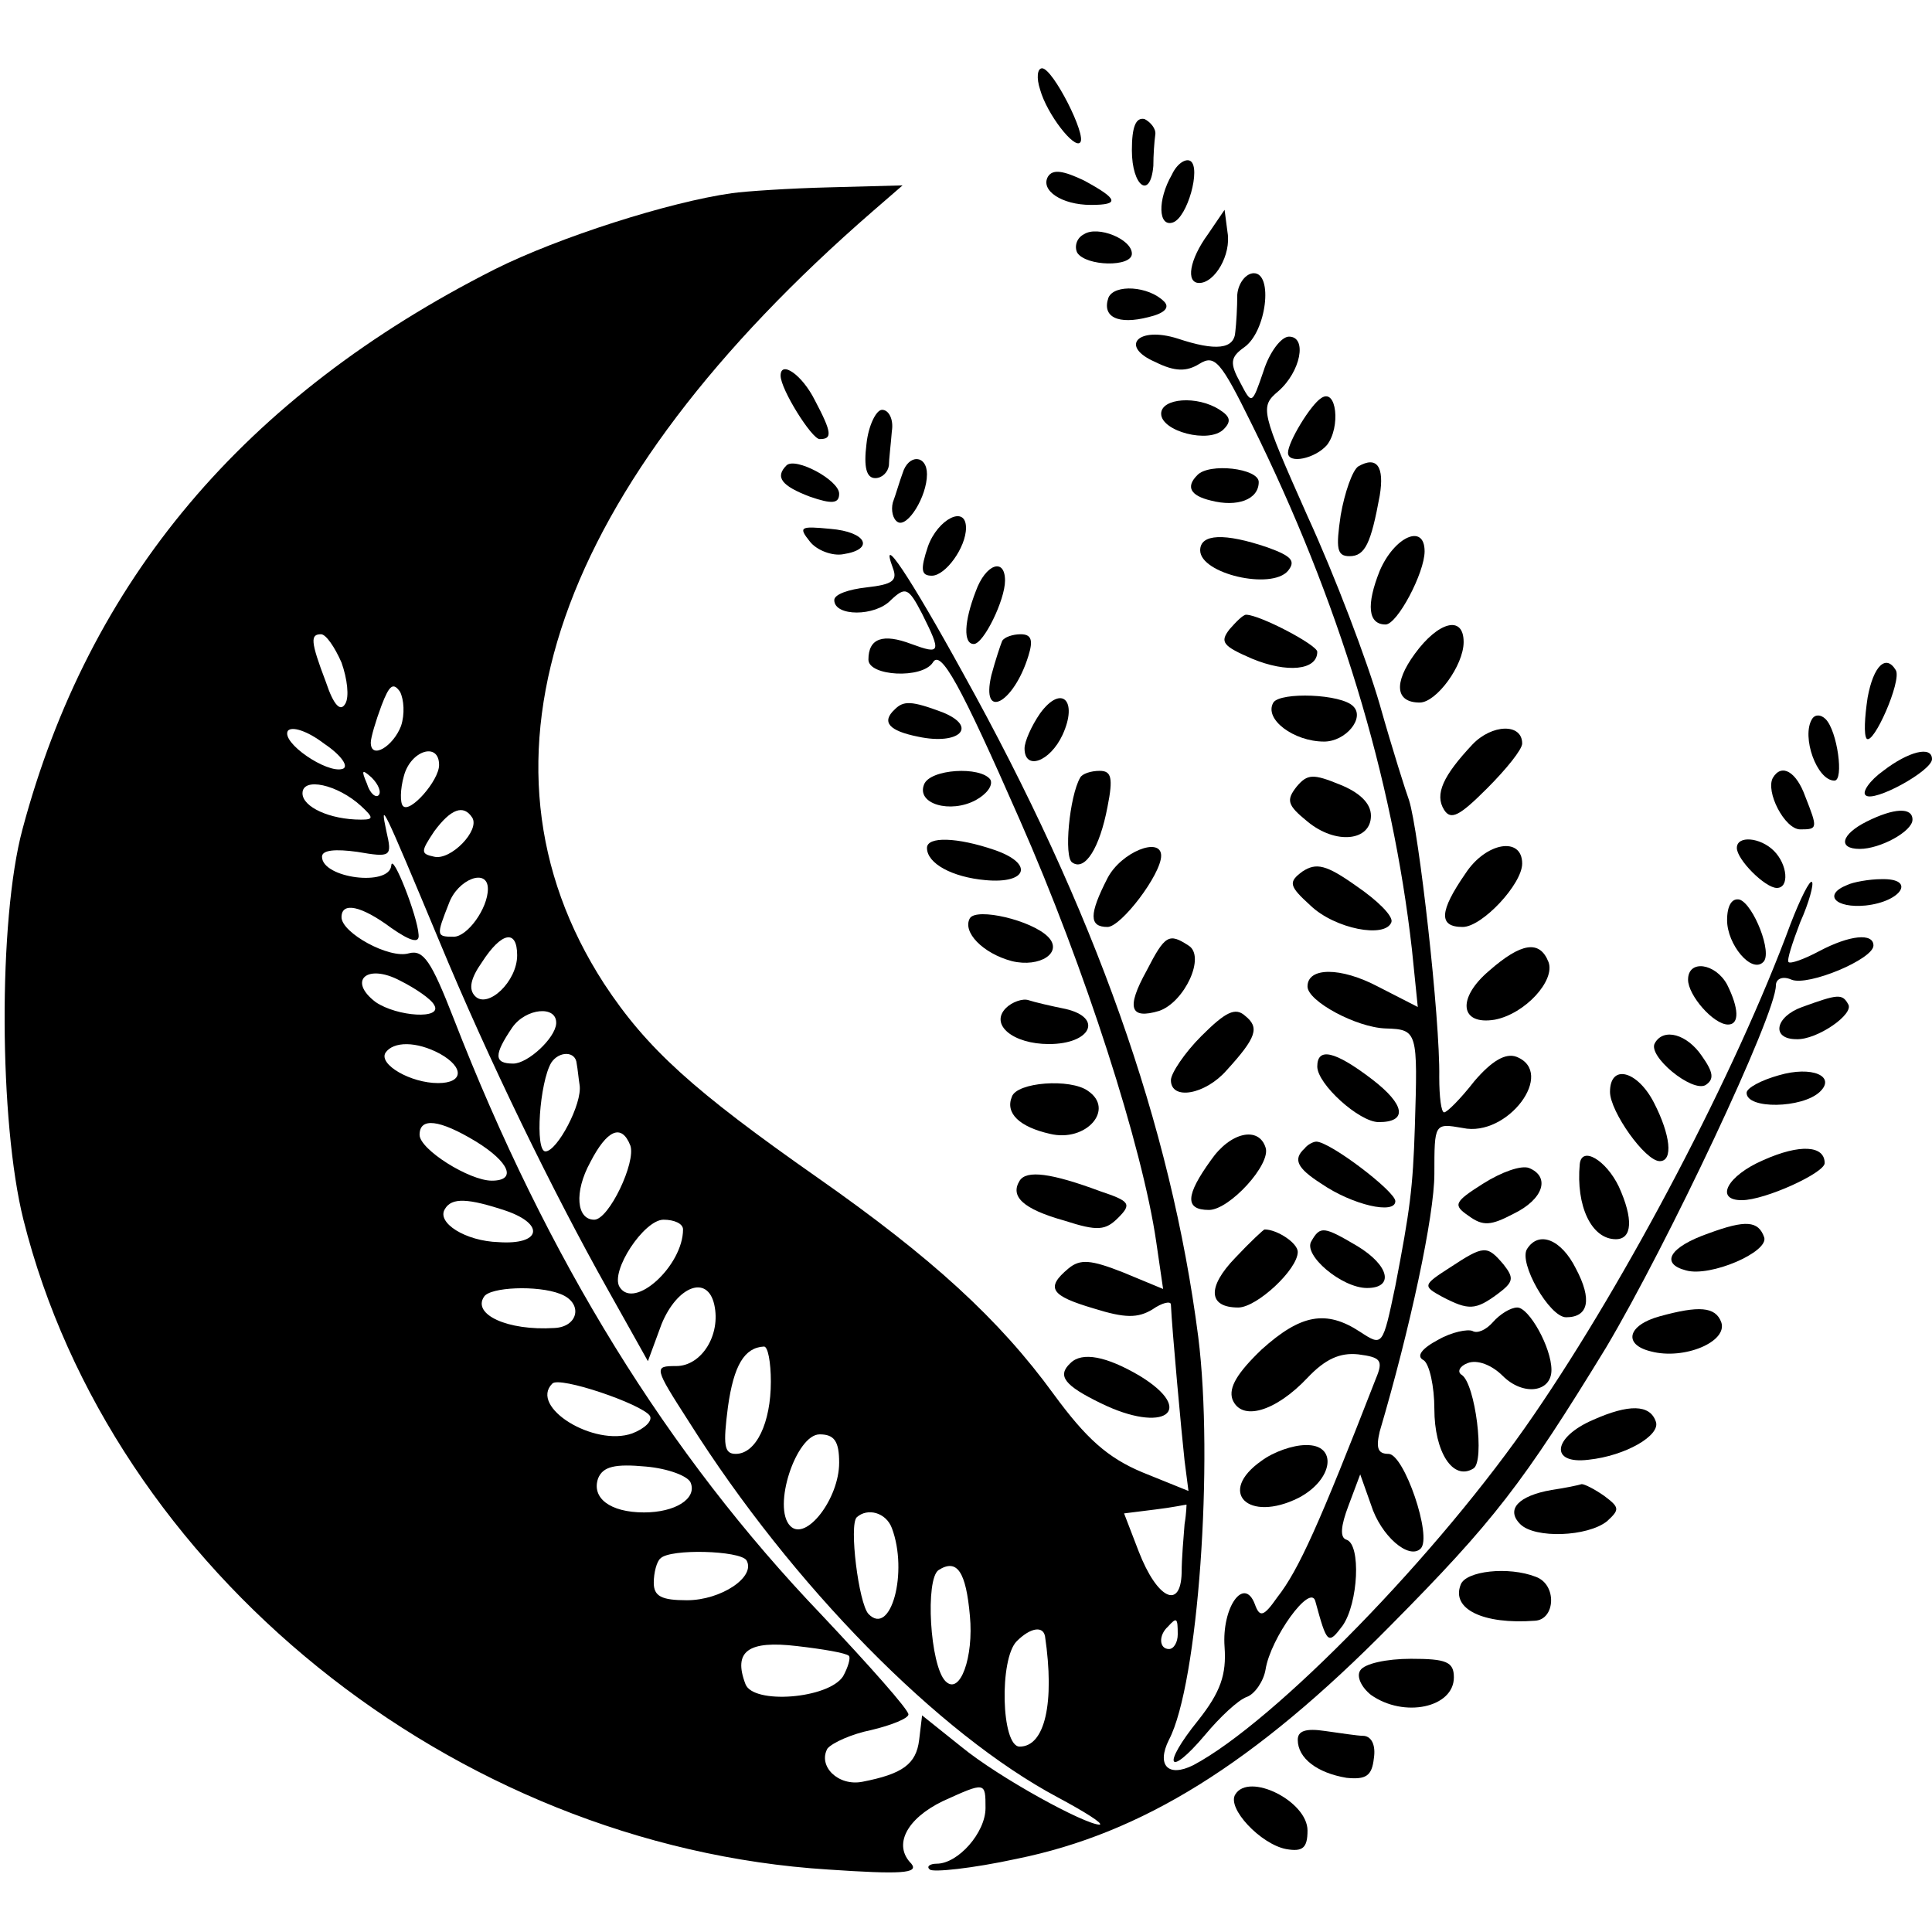 <?xml version="1.0" standalone="no"?>
<!DOCTYPE svg PUBLIC "-//W3C//DTD SVG 20010904//EN"
 "http://www.w3.org/TR/2001/REC-SVG-20010904/DTD/svg10.dtd">
<svg version="1.0" xmlns="http://www.w3.org/2000/svg"
 width="198pt" height="198pt" viewBox="0 0 198 198"
 preserveAspectRatio="xMidYMid meet">
<g transform="translate(0,198) scale(0.1,-0.1)"
fill="#000000" stroke="none">
<path d="M1066 1888 c7 -25 35 -61 41 -54 7 7 -28 76 -39 76 -5 0 -6 -10 -2
-22z"/>
<path d="M1160 1826 c0 -37 19 -51 22 -16 0 11 1 25 2 32 1 6 -5 13 -11 16 -9
2 -13 -8 -13 -32z"/>
<path d="M1201 1801 c-15 -26 -14 -54 1 -49 15 5 29 56 18 63 -5 3 -14 -3 -19
-14z"/>
<path d="M1074 1799 c-8 -14 14 -29 44 -29 30 0 28 6 -7 25 -21 10 -32 12 -37
4z"/>
<path d="M750 1782 c-64 -9 -177 -45 -243 -78 -257 -130 -416 -319 -484 -574
-25 -93 -24 -300 1 -400 90 -359 440 -642 825 -666 74 -5 93 -4 85 6 -19 19
-5 46 32 64 44 20 44 20 44 -7 0 -25 -28 -57 -50 -57 -7 0 -11 -3 -7 -6 3 -3
43 1 89 11 128 26 243 97 383 239 106 107 136 146 221 285 63 106 174 341 174
371 0 7 7 10 16 6 17 -7 84 21 84 35 0 13 -24 11 -56 -6 -15 -8 -29 -13 -31
-11 -2 2 4 20 12 41 9 20 14 39 12 41 -2 3 -12 -17 -22 -43 -56 -152 -167
-363 -263 -503 -97 -142 -266 -315 -349 -359 -26 -13 -38 0 -25 26 30 57 46
286 30 413 -28 217 -106 437 -241 680 -55 100 -86 146 -72 108 5 -13 0 -17
-27 -20 -18 -2 -33 -7 -33 -13 0 -17 42 -17 58 0 15 14 18 13 32 -14 20 -40
19 -42 -11 -31 -29 11 -44 6 -44 -16 0 -17 55 -20 66 -3 8 14 28 -22 89 -161
67 -152 126 -336 140 -433 l7 -48 -41 17 c-33 13 -44 14 -56 4 -24 -20 -18
-28 26 -41 32 -10 45 -10 60 -1 10 7 19 9 19 5 1 -24 11 -133 14 -160 l4 -31
-47 19 c-36 15 -58 35 -91 80 -56 77 -125 140 -242 222 -127 89 -175 132 -219
199 -148 229 -50 509 276 792 l30 26 -75 -2 c-41 -1 -86 -4 -100 -6z m-400
-481 c6 -17 8 -35 4 -42 -5 -9 -12 -2 -20 22 -16 42 -16 49 -5 49 5 0 14 -13
21 -29z m61 -65 c-8 -21 -31 -35 -31 -17 0 5 5 22 11 38 8 21 12 24 19 14 4
-8 5 -23 1 -35z m-60 -44 c-16 -5 -63 27 -56 39 4 5 20 0 37 -13 18 -12 26
-24 19 -26z m99 4 c0 -16 -30 -50 -37 -42 -3 3 -3 17 1 31 7 26 36 35 36 11z
m-62 -31 c-3 -3 -9 2 -12 12 -6 14 -5 15 5 6 7 -7 10 -15 7 -18z m-18 -11 c13
-12 13 -14 0 -14 -32 0 -60 13 -60 27 0 17 36 9 60 -13z m80 -138 c51 -123
117 -258 172 -356 l42 -75 14 38 c16 39 47 51 54 20 7 -31 -13 -63 -39 -63
-23 0 -23 -1 13 -57 106 -168 256 -320 378 -385 28 -15 47 -27 43 -28 -15 0
-103 48 -142 80 l-40 32 -3 -25 c-3 -25 -17 -35 -58 -43 -25 -5 -46 16 -36 34
5 6 25 15 45 19 21 5 38 12 38 16 0 5 -40 50 -89 102 -158 165 -281 364 -377
611 -23 59 -31 71 -46 67 -20 -6 -69 21 -69 37 0 16 20 12 51 -11 20 -14 29
-16 28 -7 -1 19 -27 85 -28 71 -2 -22 -71 -13 -71 9 0 7 14 8 36 5 35 -6 36
-5 30 21 -7 33 -4 27 54 -112z m34 126 c8 -13 -22 -44 -39 -40 -14 3 -14 5 0
26 17 23 30 28 39 14z m16 -73 c0 -20 -21 -49 -35 -49 -18 0 -18 1 -5 34 9 25
40 37 40 15z m30 -68 c0 -27 -30 -55 -43 -42 -7 7 -5 18 7 35 20 31 36 34 36
7z m-85 -51 c9 -15 -38 -12 -60 3 -29 22 -9 40 25 22 16 -8 32 -19 35 -25z
m125 -19 c-1 -15 -29 -41 -44 -41 -20 0 -20 9 -1 37 14 20 46 23 45 4z m-119
-31 c25 -14 24 -30 -2 -30 -28 0 -61 19 -54 31 8 12 32 12 56 -1z m140 -10 c1
-5 2 -16 3 -22 3 -19 -23 -68 -35 -68 -11 0 -6 71 6 91 8 12 25 12 26 -1z
m-103 -80 c34 -21 42 -40 16 -40 -23 0 -74 32 -74 47 0 18 20 16 58 -7z m158
-4 c6 -17 -22 -76 -37 -76 -18 0 -21 28 -4 59 17 33 32 40 41 17z m-127 -67
c40 -14 35 -35 -8 -32 -34 1 -64 20 -55 34 7 12 24 11 63 -2z m181 -19 c0 -37
-50 -83 -65 -59 -10 16 25 69 45 69 11 0 20 -4 20 -10z m-126 -66 c24 -9 19
-34 -6 -35 -48 -3 -84 14 -72 32 6 10 55 12 78 3z m216 -90 c0 -42 -15 -74
-36 -74 -12 0 -13 9 -8 48 6 43 17 61 37 62 4 0 7 -16 7 -36z m-124 -35 c3 -5
-5 -13 -18 -18 -39 -14 -106 27 -82 51 7 8 92 -21 100 -33z m194 -48 c0 -37
-34 -81 -50 -65 -19 19 6 94 30 94 15 0 20 -7 20 -29z m-152 -21 c6 -16 -16
-30 -48 -30 -35 0 -54 15 -47 35 5 12 17 15 49 12 23 -2 44 -10 46 -17z m506
-42 c-1 -13 -3 -35 -3 -50 -1 -38 -25 -27 -44 22 l-15 39 32 4 c17 2 31 5 32
5 0 1 0 -8 -2 -20z m-300 -4 c17 -45 -1 -112 -24 -88 -10 11 -20 91 -12 99 11
10 30 5 36 -11z m-149 -33 c10 -17 -26 -41 -61 -41 -26 0 -34 4 -34 18 0 10 3
22 7 25 10 10 81 8 88 -2z m229 -57 c4 -42 -10 -82 -25 -67 -16 16 -21 105 -7
114 19 12 28 -2 32 -47z m213 -19 c0 -8 -4 -15 -9 -15 -10 0 -11 14 -1 23 9
10 10 9 10 -8z m-136 -2 c10 -68 0 -113 -26 -113 -19 0 -21 90 -3 108 14 14
27 16 29 5z m-201 -20 c2 -2 -1 -12 -6 -21 -15 -23 -92 -29 -100 -8 -13 34 3
45 53 39 26 -3 50 -7 53 -10z"/>
<path d="M1238 1740 c-19 -26 -23 -50 -9 -50 16 0 33 29 29 52 l-3 23 -17 -25z"/>
<path d="M1111 1740 c-8 -4 -10 -13 -7 -19 9 -14 56 -15 56 -1 0 15 -35 29
-49 20z"/>
<path d="M1268 1678 c0 -13 -1 -30 -2 -38 -1 -18 -20 -20 -59 -7 -41 13 -60
-8 -23 -24 20 -10 32 -10 45 -2 16 10 22 3 54 -62 89 -180 144 -361 164 -538
l6 -59 -41 21 c-38 20 -72 20 -72 0 0 -15 50 -42 80 -43 33 -1 33 -3 30 -101
-2 -63 -5 -85 -20 -163 -13 -62 -13 -62 -36 -47 -35 23 -61 18 -101 -18 -25
-24 -34 -39 -30 -51 9 -23 44 -13 77 22 18 19 33 26 52 24 23 -3 26 -6 18 -25
-58 -149 -79 -196 -101 -224 -14 -20 -18 -21 -23 -7 -11 29 -34 -3 -31 -44 2
-28 -4 -46 -27 -75 -38 -47 -31 -60 7 -15 15 18 34 36 43 39 8 3 17 16 19 28
5 32 46 89 51 70 12 -44 13 -45 28 -25 16 23 19 83 4 88 -7 2 -6 14 2 35 l12
32 11 -31 c10 -32 39 -57 51 -45 12 12 -17 97 -33 97 -11 0 -13 6 -9 23 31
105 56 221 56 264 0 52 0 52 29 47 46 -10 96 57 55 73 -11 4 -25 -4 -43 -25
-14 -18 -28 -32 -31 -32 -3 0 -5 16 -5 36 1 60 -21 253 -31 284 -3 8 -17 52
-30 98 -13 45 -46 132 -74 193 -48 108 -49 112 -30 128 23 20 30 56 11 56 -8
0 -20 -16 -26 -35 -12 -35 -12 -35 -24 -12 -11 20 -10 26 4 36 23 16 30 76 10
76 -8 0 -16 -10 -17 -22z"/>
<path d="M1136 1675 c-7 -20 10 -28 41 -20 17 4 22 10 16 16 -16 16 -51 18
-57 4z"/>
<path d="M800 1595 c0 -14 32 -65 40 -65 13 0 13 6 -5 40 -13 26 -35 41 -35
25z"/>
<path d="M1354 1572 c-11 -7 -34 -45 -34 -56 0 -12 28 -6 40 8 14 18 10 59 -6
48z"/>
<path d="M1190 1556 c0 -18 49 -31 64 -16 8 8 7 13 -4 20 -23 15 -60 12 -60
-4z"/>
<path d="M888 1525 c-3 -24 0 -35 9 -35 7 0 13 6 14 13 0 6 2 22 3 35 2 12 -3
22 -10 22 -6 0 -14 -16 -16 -35z"/>
<path d="M806 1503 c-12 -12 -5 -21 24 -32 23 -8 30 -7 30 3 0 14 -45 38 -54
29z"/>
<path d="M925 1495 c-3 -8 -7 -22 -10 -30 -2 -8 0 -17 5 -20 10 -6 30 26 30
49 0 20 -19 21 -25 1z"/>
<path d="M1392 1502 c-6 -4 -14 -27 -18 -50 -5 -34 -4 -42 9 -42 16 0 22 13
31 62 5 30 -3 41 -22 30z"/>
<path d="M1227 1493 c-12 -12 -7 -21 14 -26 27 -7 49 1 49 19 0 14 -51 20 -63
7z"/>
<path d="M951 1420 c-8 -24 -7 -30 4 -30 14 0 35 29 35 49 0 24 -29 9 -39 -19z"/>
<path d="M830 1425 c7 -9 23 -15 34 -13 33 5 24 23 -13 26 -31 3 -33 2 -21
-13z"/>
<path d="M1230 1416 c0 -24 73 -41 90 -21 8 10 4 15 -21 24 -44 15 -69 14 -69
-3z"/>
<path d="M1414 1395 c-14 -35 -12 -55 6 -55 12 0 40 53 40 75 0 29 -31 15 -46
-20z"/>
<path d="M1000 1374 c-12 -31 -13 -54 -2 -54 10 0 32 45 32 65 0 24 -20 17
-30 -11z"/>
<path d="M1260 1335 c-10 -13 -7 -17 23 -30 36 -15 67 -12 67 7 0 7 -59 38
-73 38 -3 0 -10 -7 -17 -15z"/>
<path d="M1450 1310 c-22 -30 -20 -50 5 -50 17 0 45 38 45 62 0 28 -26 21 -50
-12z"/>
<path d="M1027 1323 c-2 -5 -7 -20 -11 -35 -11 -47 23 -29 38 20 5 16 3 22 -8
22 -8 0 -17 -3 -19 -7z"/>
<path d="M1914 1265 c-3 -20 -4 -38 -1 -42 7 -7 36 59 30 70 -10 17 -23 5 -29
-28z"/>
<path d="M1066 1249 c-9 -13 -16 -29 -16 -36 0 -23 26 -14 39 14 16 35 -1 52
-23 22z"/>
<path d="M1305 1260 c-10 -17 21 -40 52 -40 22 0 42 24 30 36 -12 13 -75 15
-82 4z"/>
<path d="M917 1253 c-14 -13 -6 -22 24 -28 42 -9 62 10 25 25 -32 12 -40 12
-49 3z"/>
<path d="M1857 1243 c-11 -18 5 -63 23 -63 10 0 3 51 -9 63 -5 5 -11 5 -14 0z"/>
<path d="M1509 1217 c-30 -32 -39 -51 -29 -67 7 -11 16 -6 44 22 20 20 36 40
36 46 0 21 -31 20 -51 -1z"/>
<path d="M1930 1190 c-14 -10 -22 -22 -18 -25 8 -8 68 25 68 37 0 14 -24 8
-50 -12z"/>
<path d="M947 1176 c-8 -20 27 -30 53 -16 11 6 18 15 15 21 -10 14 -62 11 -68
-5z"/>
<path d="M1107 1183 c-11 -19 -17 -82 -8 -87 13 -9 28 15 36 57 6 30 4 37 -8
37 -9 0 -18 -3 -20 -7z"/>
<path d="M1329 1174 c-11 -14 -10 -19 11 -36 29 -24 65 -20 65 6 0 13 -12 24
-32 32 -27 11 -33 11 -44 -2z"/>
<path d="M1817 1183 c-8 -14 12 -53 28 -53 18 0 18 1 5 34 -9 25 -24 34 -33
19z"/>
<path d="M1913 1138 c-26 -13 -30 -28 -7 -28 21 0 54 18 54 30 0 13 -19 12
-47 -2z"/>
<path d="M950 1111 c0 -16 26 -30 60 -33 43 -4 50 17 9 31 -38 13 -69 14 -69
2z"/>
<path d="M1502 1085 c-27 -39 -28 -55 -3 -55 20 0 61 44 61 65 0 28 -37 22
-58 -10z"/>
<path d="M1780 1111 c0 -12 29 -41 41 -41 13 0 11 24 -3 38 -14 14 -38 16 -38
3z"/>
<path d="M1135 1080 c-19 -37 -19 -50 0 -50 14 0 55 54 55 73 0 20 -41 4 -55
-23z"/>
<path d="M1335 1087 c-15 -11 -14 -15 8 -35 25 -24 77 -34 83 -17 2 6 -14 22
-36 37 -31 22 -41 24 -55 15z"/>
<path d="M1893 1073 c-25 -10 -12 -24 19 -21 37 4 52 28 16 27 -12 0 -29 -3
-35 -6z"/>
<path d="M1770 1037 c0 -25 25 -55 37 -43 10 9 -10 59 -24 64 -8 2 -13 -6 -13
-21z"/>
<path d="M994 1039 c-8 -14 13 -36 43 -44 29 -7 53 9 37 25 -17 17 -73 30 -80
19z"/>
<path d="M1175 985 c-21 -38 -17 -50 13 -41 26 9 48 56 30 67 -20 13 -24 11
-43 -26z"/>
<path d="M1526 985 c-33 -28 -30 -56 6 -50 31 6 62 40 55 59 -9 23 -28 20 -61
-9z"/>
<path d="M1730 976 c0 -16 26 -46 41 -46 12 0 11 17 -1 41 -12 22 -40 26 -40
5z"/>
<path d="M1031 947 c-17 -17 7 -37 44 -37 43 0 56 27 17 36 -15 3 -32 7 -38 9
-6 2 -17 -2 -23 -8z"/>
<path d="M1847 948 c-28 -10 -32 -33 -6 -33 21 -1 60 26 53 36 -6 11 -11 10
-47 -3z"/>
<path d="M1231 918 c-17 -17 -31 -38 -31 -45 0 -21 35 -15 57 10 31 34 34 44
19 56 -10 9 -20 4 -45 -21z"/>
<path d="M1696 911 c-8 -13 38 -51 52 -43 9 6 8 13 -4 30 -15 22 -39 29 -48
13z"/>
<path d="M1350 887 c0 -18 43 -57 63 -57 30 0 27 18 -7 44 -38 29 -56 33 -56
13z"/>
<path d="M1823 878 c-18 -5 -33 -13 -33 -18 0 -17 57 -16 75 1 17 16 -8 27
-42 17z"/>
<path d="M1650 861 c0 -20 36 -71 51 -71 14 0 11 27 -6 60 -17 33 -45 40 -45
11z"/>
<path d="M1037 856 c-7 -17 8 -31 39 -38 37 -9 67 25 39 44 -18 13 -73 9 -78
-6z"/>
<path d="M1241 791 c-26 -36 -27 -51 -2 -51 21 0 64 47 58 64 -7 22 -36 16
-56 -13z"/>
<path d="M1337 803 c-12 -11 -8 -20 17 -36 32 -22 76 -32 76 -18 0 10 -67 61
-81 61 -3 0 -9 -3 -12 -7z"/>
<path d="M1807 791 c-37 -16 -50 -41 -22 -41 24 0 85 28 85 38 0 18 -25 20
-63 3z"/>
<path d="M1619 787 c-4 -43 12 -77 37 -77 17 0 18 21 3 54 -13 27 -38 42 -40
23z"/>
<path d="M1520 767 c-30 -19 -31 -22 -15 -33 15 -11 23 -10 46 2 31 15 38 38
16 47 -8 3 -28 -4 -47 -16z"/>
<path d="M1045 770 c-10 -16 3 -29 46 -41 34 -11 42 -10 55 3 14 14 12 17 -18
27 -51 19 -76 22 -83 11z"/>
<path d="M1751 716 c-40 -14 -50 -31 -23 -38 25 -7 85 19 80 34 -6 17 -19 18
-57 4z"/>
<path d="M1266 691 c-29 -30 -28 -51 3 -51 19 0 61 39 61 57 0 9 -21 23 -34
23 -1 0 -15 -13 -30 -29z"/>
<path d="M1344 708 c-9 -14 31 -48 57 -48 28 0 23 23 -10 43 -34 20 -38 21
-47 5z"/>
<path d="M1565 700 c-9 -14 23 -70 40 -70 23 0 27 18 10 50 -15 30 -38 39 -50
20z"/>
<path d="M1486 681 c-28 -18 -28 -19 -8 -30 27 -14 34 -14 57 3 16 12 17 16 6
30 -17 20 -20 20 -55 -3z"/>
<path d="M1530 625 c-7 -8 -16 -12 -21 -9 -5 2 -21 -1 -35 -9 -17 -9 -23 -17
-15 -21 6 -4 11 -27 11 -50 0 -44 19 -74 40 -61 12 7 2 87 -12 96 -5 3 -2 9 6
12 10 4 25 -2 36 -13 21 -21 50 -17 50 6 0 23 -23 64 -35 64 -7 0 -18 -7 -25
-15z"/>
<path d="M1701 631 c-33 -9 -38 -29 -9 -36 34 -9 79 10 72 30 -6 16 -23 17
-63 6z"/>
<path d="M1097 583 c-14 -13 -6 -23 31 -41 65 -32 99 -8 40 28 -34 20 -59 25
-71 13z"/>
<path d="M1633 525 c-42 -18 -45 -46 -5 -41 38 4 74 25 69 39 -6 18 -28 18
-64 2z"/>
<path d="M1293 483 c-46 -32 -14 -64 38 -38 36 19 40 55 7 54 -13 0 -33 -7
-45 -16z"/>
<path d="M1590 453 c-34 -6 -47 -20 -32 -35 15 -15 69 -13 89 3 13 12 13 14
-3 26 -10 7 -20 12 -23 12 -3 -1 -17 -4 -31 -6z"/>
<path d="M1497 356 c-10 -25 23 -41 76 -37 21 1 23 37 1 45 -28 11 -72 6 -77
-8z"/>
<path d="M1394 268 c-4 -6 1 -17 11 -25 34 -24 85 -13 85 18 0 16 -8 19 -44
19 -25 0 -48 -5 -52 -12z"/>
<path d="M1330 197 c0 -19 20 -34 50 -39 20 -2 26 2 28 20 2 13 -2 22 -10 23
-7 0 -25 3 -40 5 -20 3 -28 0 -28 -9z"/>
<path d="M1266 141 c-9 -14 26 -51 52 -56 17 -3 22 1 22 19 0 30 -60 60 -74
37z"/>
</g>
</svg>
